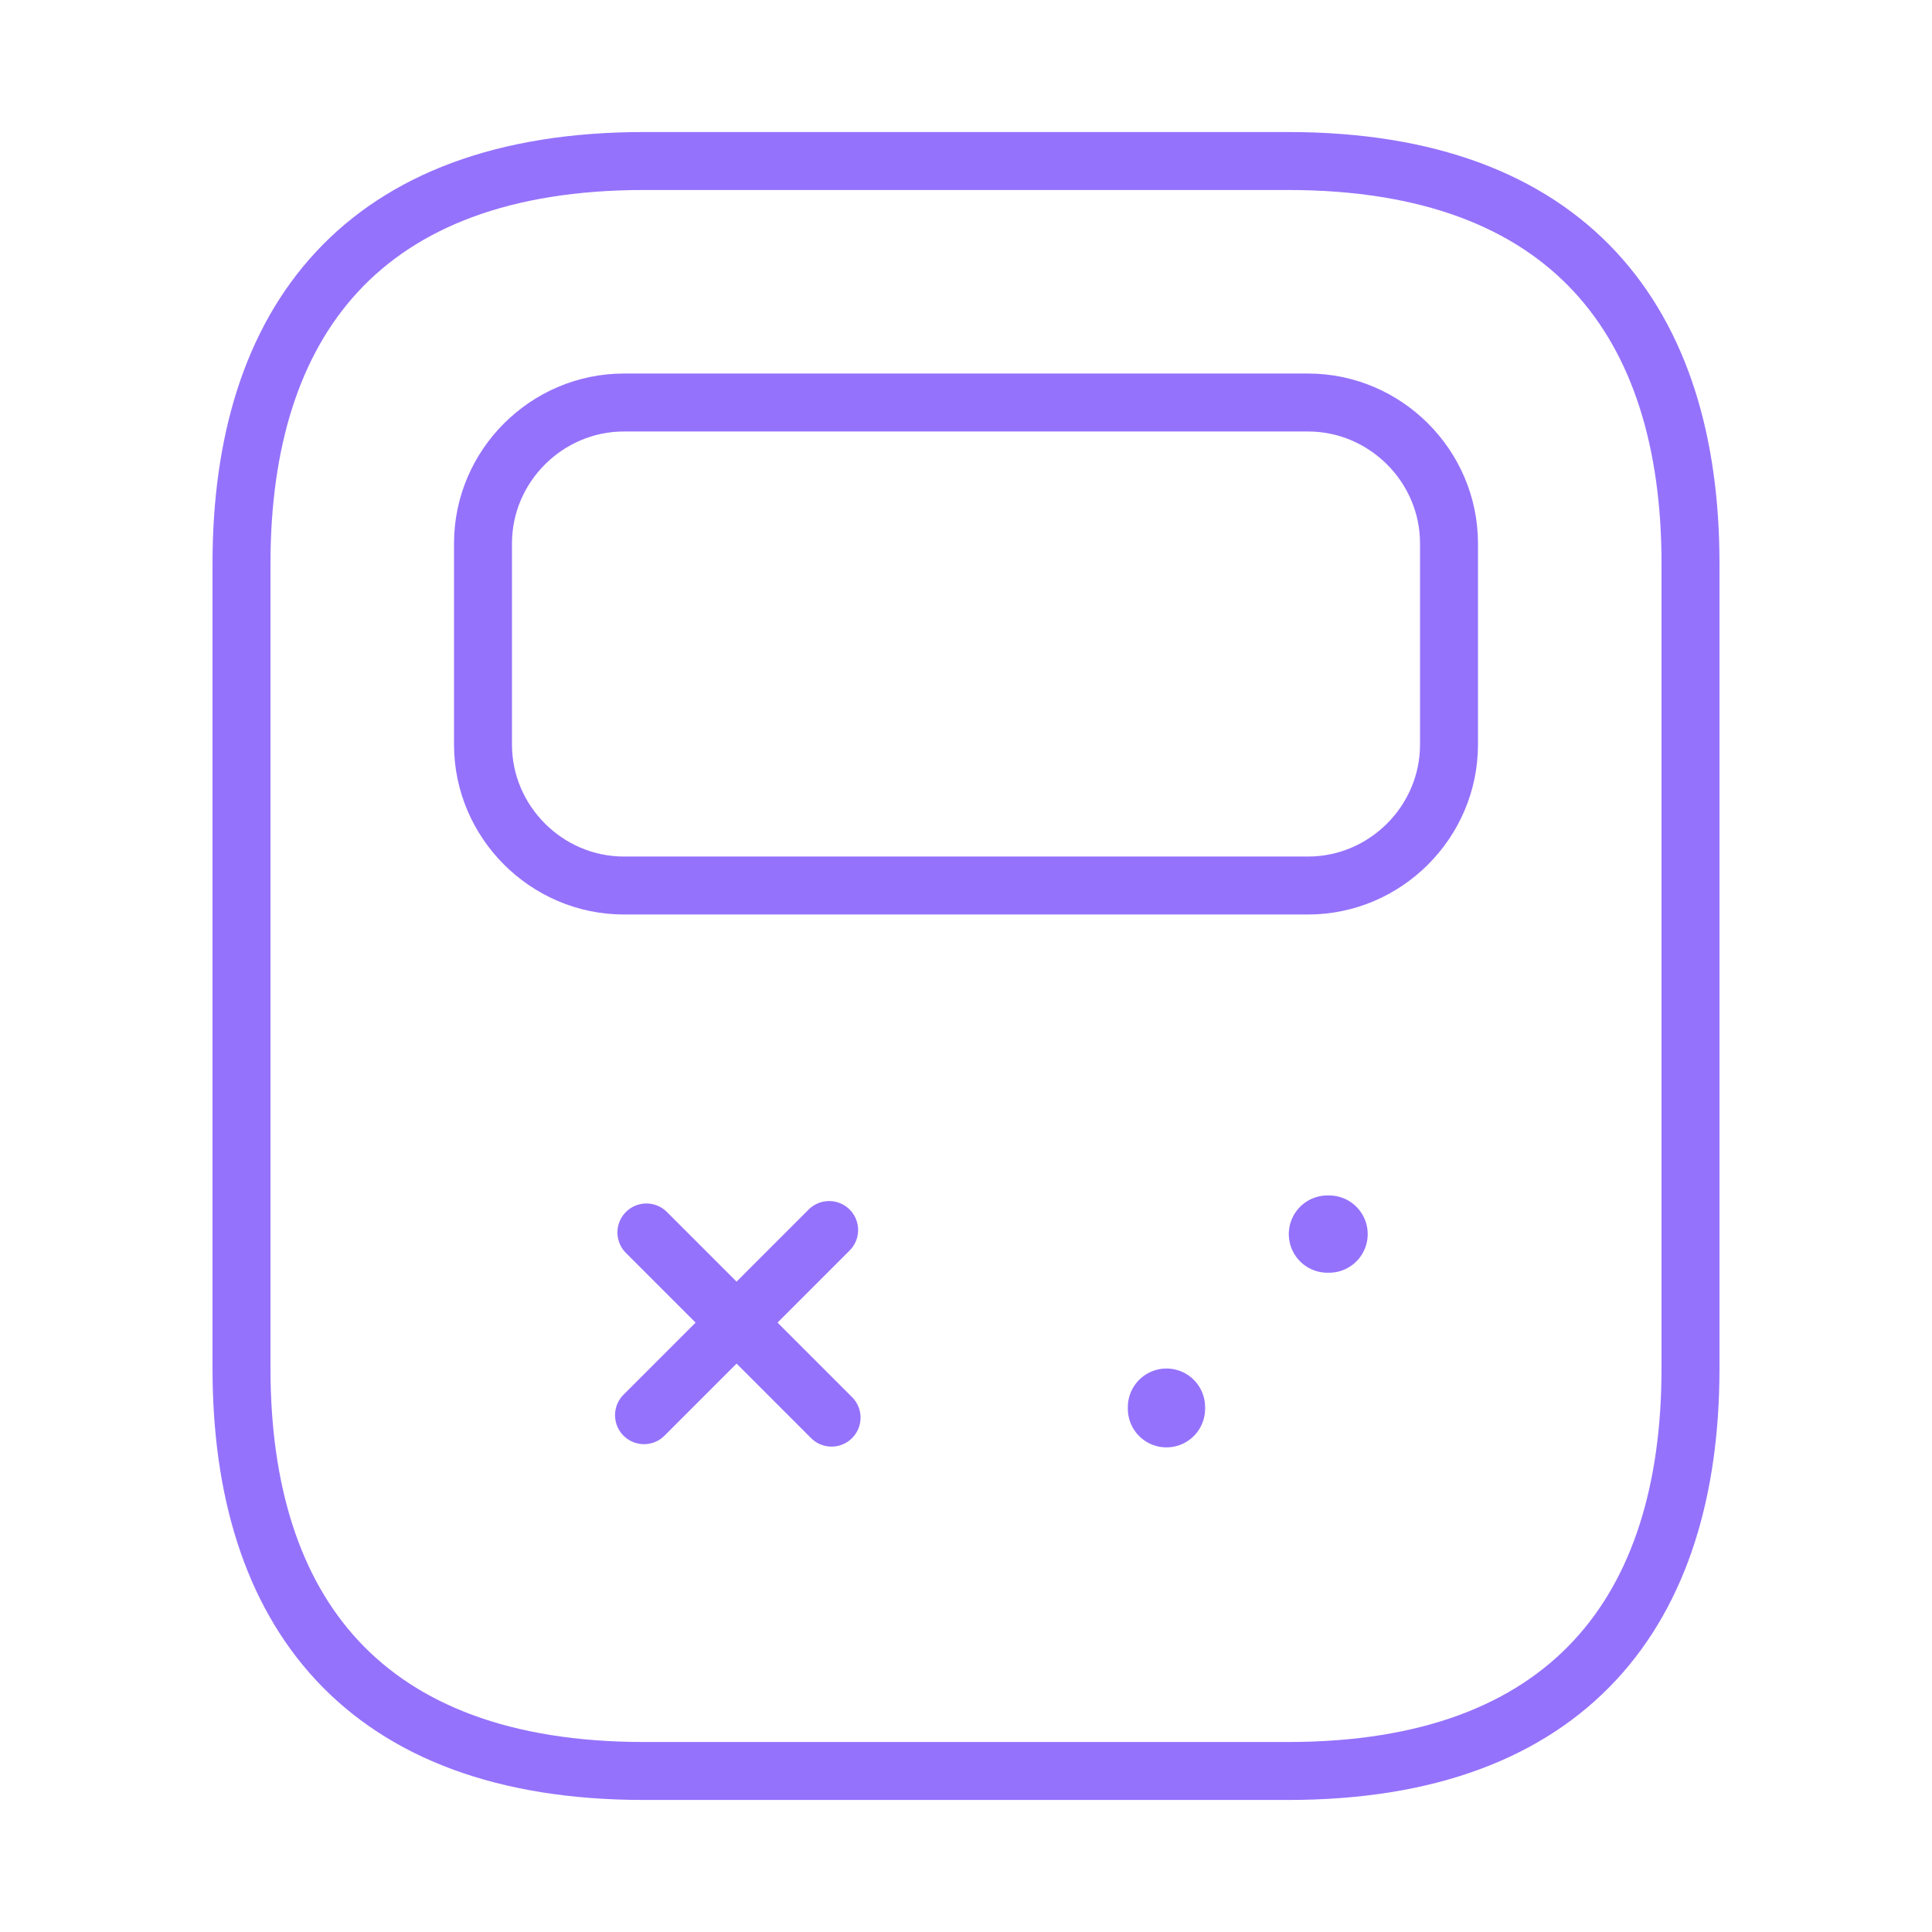 <svg width="50" height="50" viewBox="0 0 50 50" fill="none" xmlns="http://www.w3.org/2000/svg">
<path d="M43.75 14.583V35.417C43.75 41.667 40.625 45.833 33.333 45.833H16.667C9.375 45.833 6.25 41.667 6.25 35.417V14.583C6.25 8.333 9.375 4.167 16.667 4.167H33.333C40.625 4.167 43.75 8.333 43.75 14.583Z" stroke="#9572FC" stroke-width="1.5" stroke-miterlimit="10" stroke-linecap="round" stroke-linejoin="round"/>
<path d="M21.458 31.833L16.667 36.625M16.729 31.896L21.521 36.688M33.854 22.917H16.146C14.146 22.917 12.5 21.271 12.5 19.271V14.062C12.5 12.062 14.146 10.417 16.146 10.417H33.854C35.854 10.417 37.5 12.062 37.5 14.062V19.271C37.5 21.271 35.854 22.917 33.854 22.917Z" stroke="#9572FC" stroke-width="1.5" stroke-miterlimit="10" stroke-linecap="round" stroke-linejoin="round"/>
<path d="M34.354 31.938H34.396M30.188 36.458V36.417" stroke="#9572FC" stroke-width="2" stroke-miterlimit="10" stroke-linecap="round" stroke-linejoin="round"/>
</svg>
